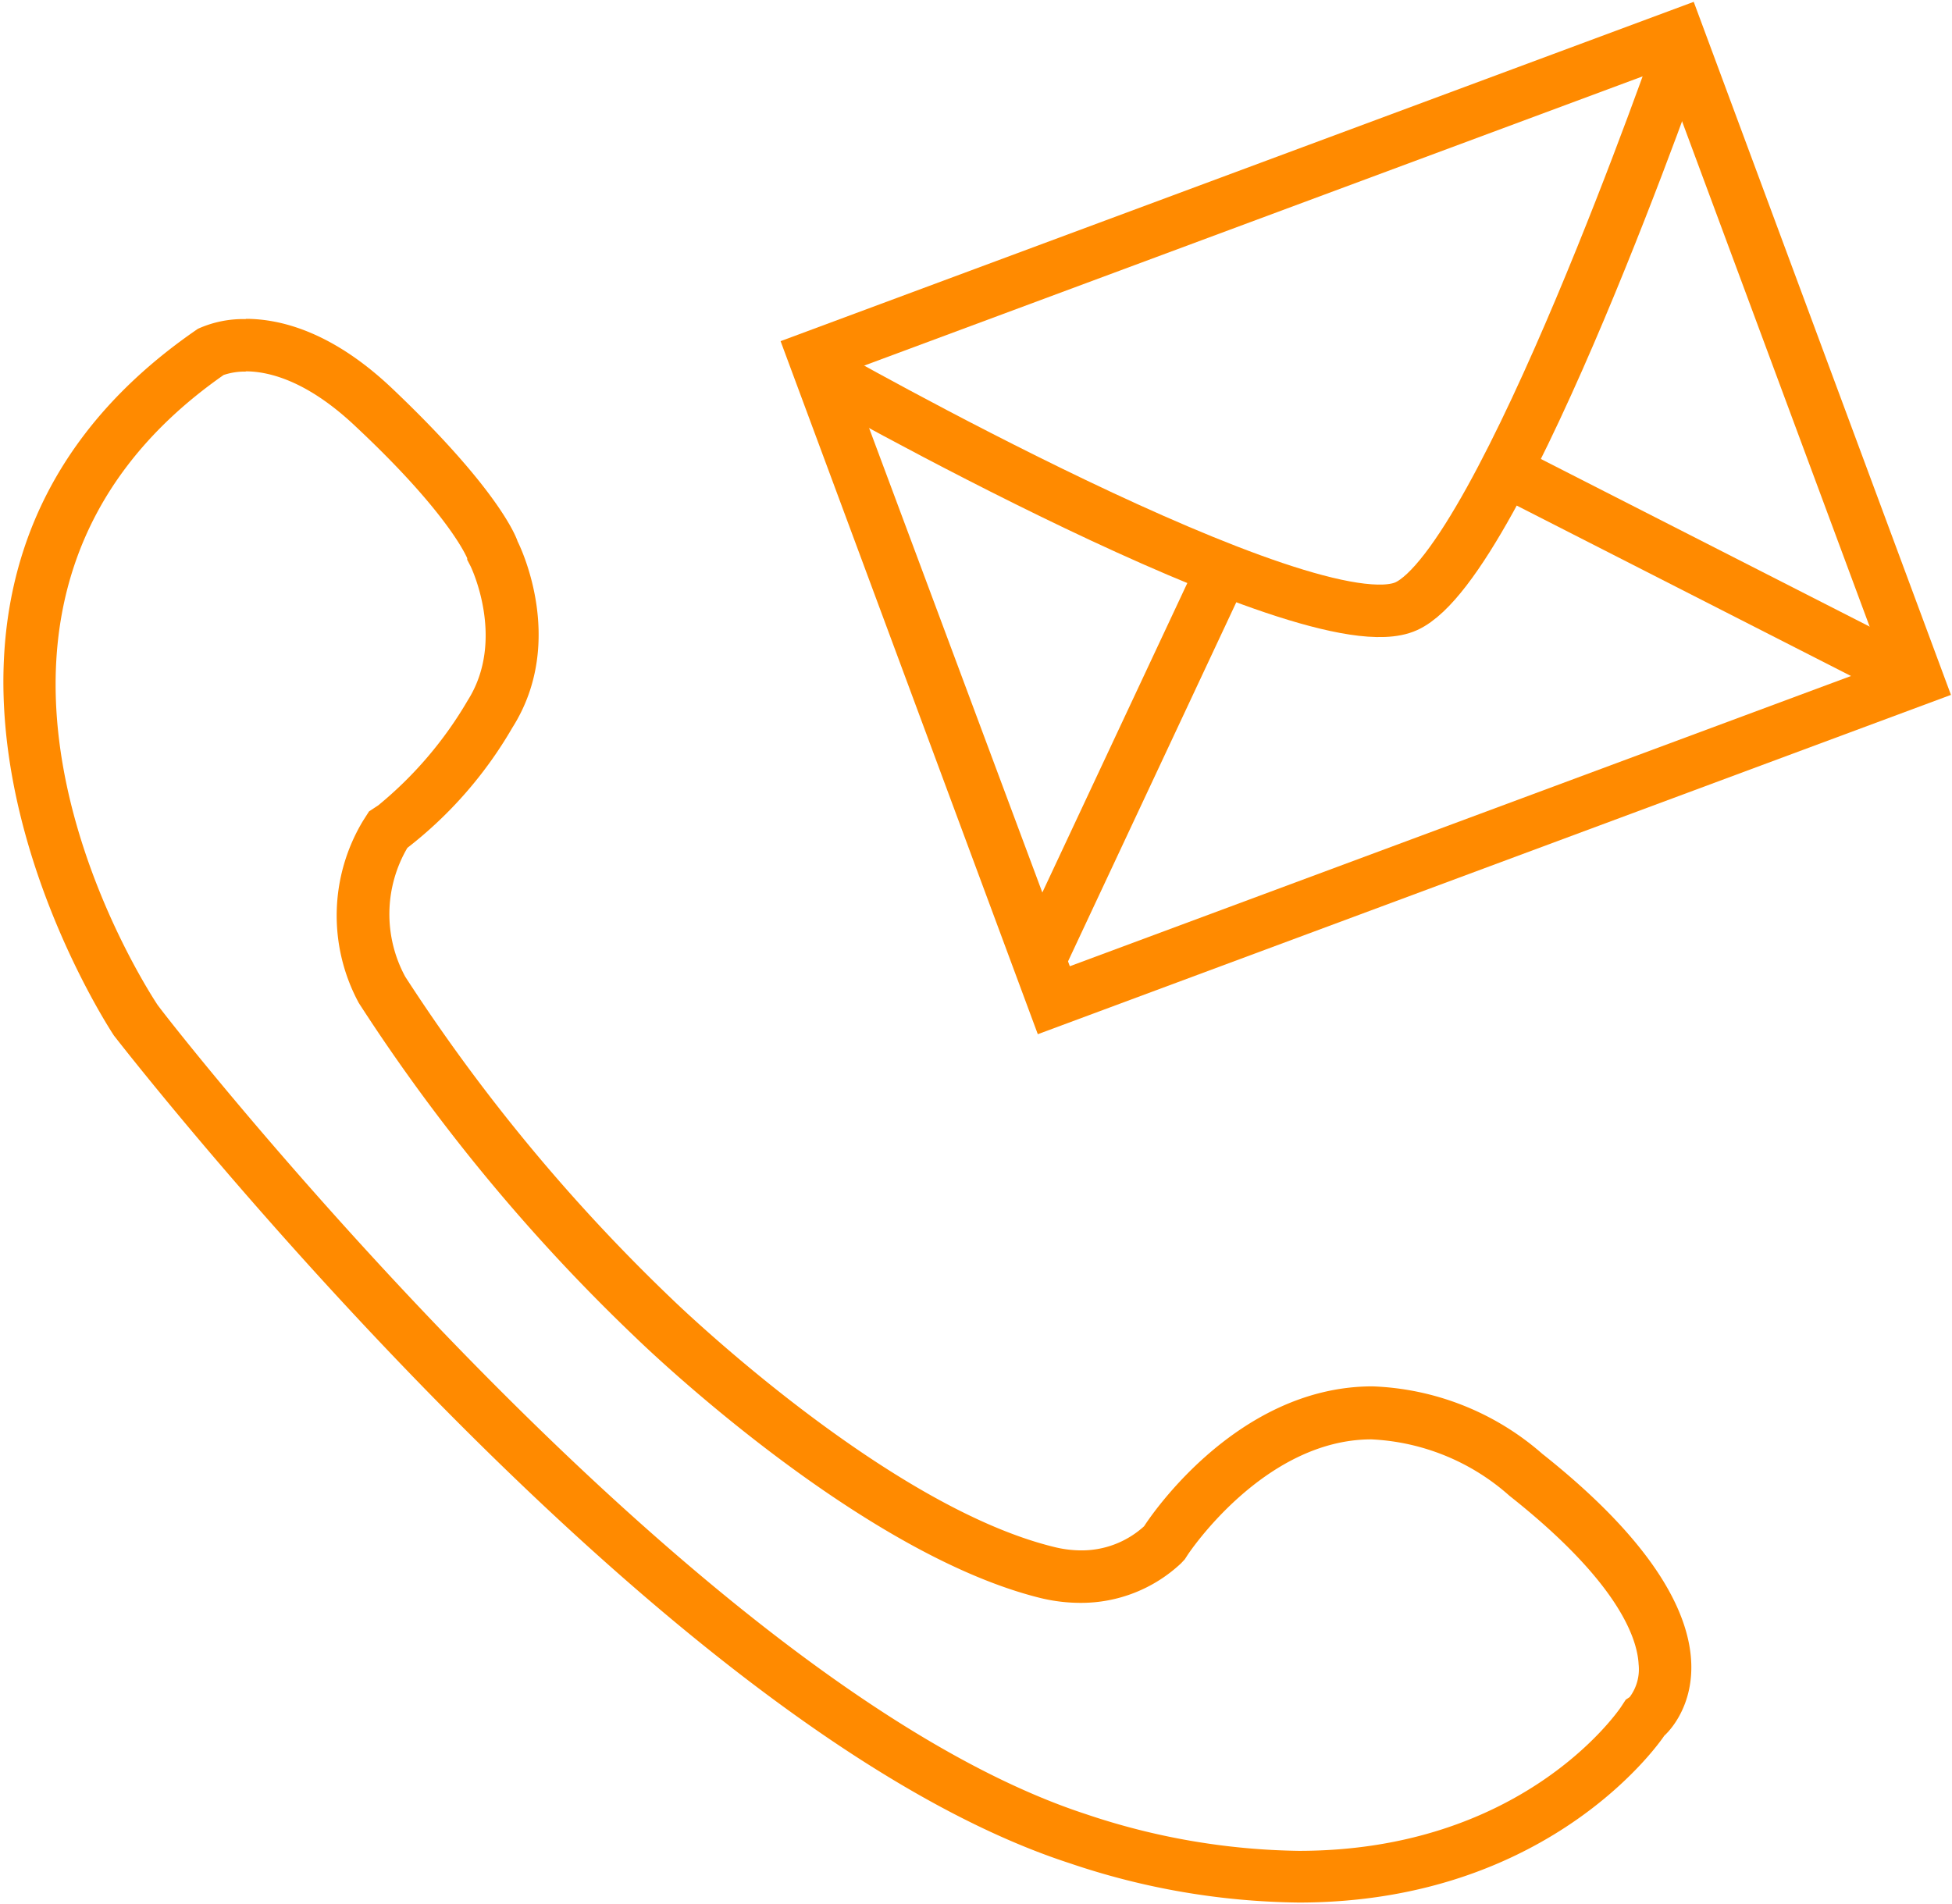 <svg id="Слой_1" data-name="Слой 1" xmlns="http://www.w3.org/2000/svg" viewBox="0 0 74.37 72.56"><defs><style>.cls-1{fill:#ff8a00;}.cls-2{fill:none;stroke:#ff8a00;stroke-width:2px;}</style></defs><title>Монтажная область 1</title><g id="заказать_звонок" data-name="заказать звонок"><path class="cls-1" d="M9.35,14.15h0c.91,0,2.38.37,4.22,2.12,3.2,3,4.07,4.64,4.23,5v.06l.13.25s1.36,2.79-.11,5.11a14.82,14.82,0,0,1-3.41,4h0l-.35.23-.23.36a7,7,0,0,0-.16,6.94A70.17,70.17,0,0,0,24.25,51c.66.64,8.65,8.24,15.41,9.9a6.47,6.47,0,0,0,1.5.18A5.56,5.56,0,0,0,45,59.57l.14-.15.11-.17s2.89-4.4,7-4.4A8.5,8.5,0,0,1,57.51,57c4.15,3.28,4.87,5.43,4.92,6.42a1.77,1.77,0,0,1-.34,1.25l-.15.1-.19.29c-.16.23-3.8,5.47-12.27,5.47a26.4,26.4,0,0,1-8.11-1.4C26.45,64.25,7,39.65,6,38.29c-.77-1.17-9.73-15.44,2.52-24a2.53,2.53,0,0,1,.86-.13m0-2a4.19,4.19,0,0,0-1.84.37C-7,22.48,4.34,39.46,4.34,39.46S24.71,65.79,40.75,71a28,28,0,0,0,8.73,1.5c9.75,0,13.93-6.36,13.93-6.36s4.29-3.65-4.65-10.74a10.38,10.38,0,0,0-6.47-2.57c-5.34,0-8.7,5.33-8.7,5.33a3.53,3.53,0,0,1-2.43.92,4.32,4.32,0,0,1-1-.13c-6.46-1.58-14.53-9.42-14.53-9.42A68.41,68.41,0,0,1,15.44,37.22a5,5,0,0,1,.08-4.91,15.83,15.83,0,0,0,4-4.58c2.13-3.36.2-7.1.2-7.1s-.52-1.78-4.76-5.81c-2.28-2.17-4.26-2.67-5.6-2.67Z"/></g><path class="cls-1" d="M63.35,2.64,71.76,25.3l-31,11.52L32.31,14.16l31-11.52M64.53.07,29.74,13l9.8,26.41L74.33,26.48,64.53.07Z"/><path class="cls-2" d="M31.17,14.1s18.75,10.67,22.41,9S64.08,1.69,64.08,1.69"/><rect class="cls-1" x="42.21" y="20.4" width="2" height="17" transform="translate(16.34 -15.6) rotate(25.1)"/><rect class="cls-1" x="63.77" y="13.21" width="2" height="17" transform="translate(113.54 -26.13) rotate(117.02)"/></svg>